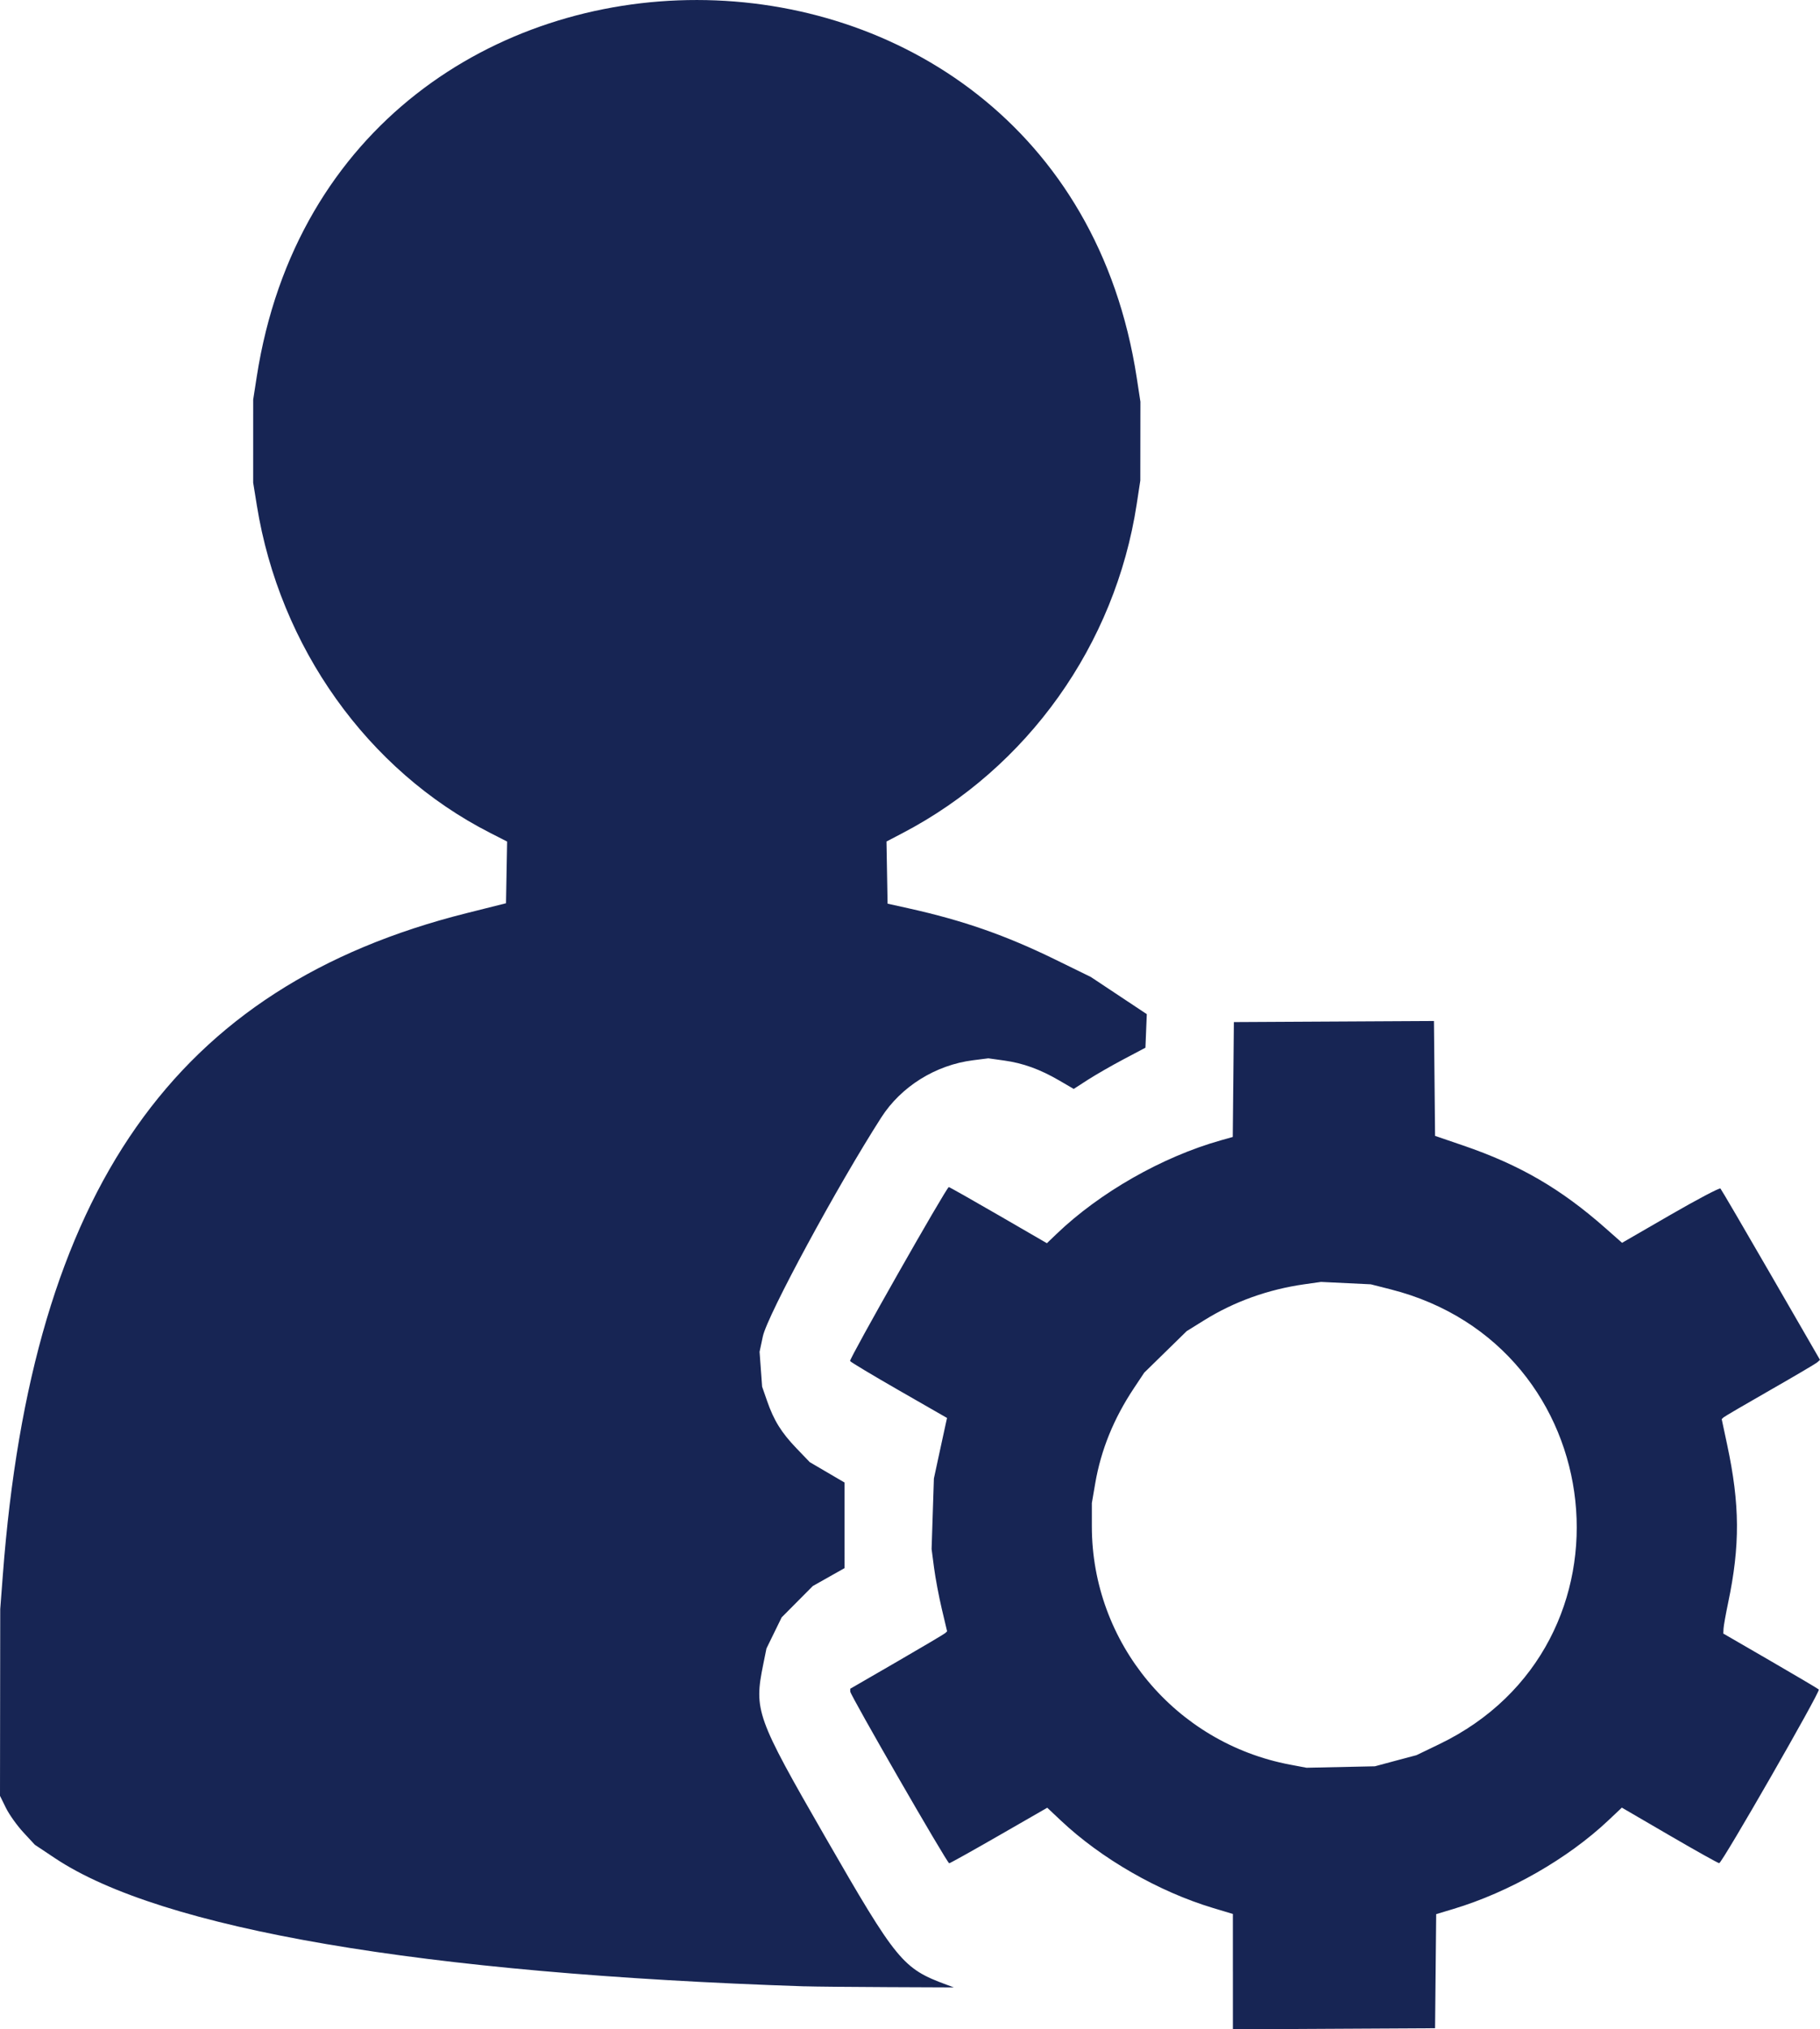 <?xml version="1.0" encoding="UTF-8" standalone="no"?>
<!-- Created with Inkscape (http://www.inkscape.org/) -->

<svg
   width="77.561mm"
   height="86.445mm"
   viewBox="0 0 77.561 86.445"
   version="1.1"
   id="svg5"
   xml:space="preserve"
   inkscape:export-filename="data.svg"
   inkscape:export-xdpi="96"
   inkscape:export-ydpi="96"
   sodipodi:docname="admin.svg"
   inkscape:version="1.2 (dc2aedaf03, 2022-05-15)"
   xmlns:inkscape="http://www.inkscape.org/namespaces/inkscape"
   xmlns:sodipodi="http://sodipodi.sourceforge.net/DTD/sodipodi-0.dtd"
   xmlns="http://www.w3.org/2000/svg"
   xmlns:svg="http://www.w3.org/2000/svg"><sodipodi:namedview
     id="namedview7"
     pagecolor="#ffffff"
     bordercolor="#000000"
     borderopacity="0.25"
     inkscape:showpageshadow="2"
     inkscape:pageopacity="0.0"
     inkscape:pagecheckerboard="0"
     inkscape:deskcolor="#d1d1d1"
     inkscape:document-units="mm"
     showgrid="false"
     inkscape:zoom="2.5618168"
     inkscape:cx="78.459944"
     inkscape:cy="226.01148"
     inkscape:window-width="1920"
     inkscape:window-height="1017"
     inkscape:window-x="-8"
     inkscape:window-y="-8"
     inkscape:window-maximized="1"
     inkscape:current-layer="layer1" /><defs
     id="defs2" /><g
     inkscape:label="Capa 1"
     inkscape:groupmode="layer"
     id="layer1"
     transform="translate(-92.472,-121.68)"><path
       style="fill:#172554;stroke-width:0.088;fill-opacity:1"
       d="m 145.012,205.669 v -2.456 l -0.846,-0.254 c -2.319,-0.697 -4.76,-2.099 -6.489,-3.729 l -0.575,-0.542 -2.058,1.183 c -1.132,0.651 -2.086,1.183 -2.121,1.183 -0.087,-6.8e-4 -4.217,-7.165 -4.217,-7.315 v -0.12 l 1.988,-1.15 c 1.094,-0.633 2.023,-1.183 2.064,-1.223 l 0.076,-0.073 -0.227,-0.958 c -0.125,-0.527 -0.273,-1.316 -0.33,-1.753 l -0.104,-0.795 0.049,-1.502 0.049,-1.502 0.229,-1.061 c 0.126,-0.583 0.252,-1.163 0.28,-1.289 l 0.051,-0.229 -2.04,-1.17 c -1.122,-0.644 -2.064,-1.208 -2.092,-1.255 -0.05,-0.081 4.109,-7.405 4.207,-7.41 0.026,-0.002 0.977,0.536 2.114,1.194 l 2.067,1.197 0.404,-0.388 c 1.844,-1.771 4.513,-3.292 7.009,-3.995 l 0.507,-0.143 0.024,-2.447 0.024,-2.447 4.263,-0.023 4.263,-0.023 0.024,2.447 0.024,2.447 1.193,0.408 c 2.42,0.828 4.162,1.84 6.069,3.523 l 0.707,0.624 2.062,-1.191 c 1.134,-0.655 2.093,-1.16 2.13,-1.122 0.037,0.038 1.007,1.696 2.155,3.684 l 2.088,3.615 -0.115,0.104 c -0.064,0.057 -0.971,0.592 -2.016,1.189 -1.045,0.597 -1.936,1.118 -1.979,1.158 l -0.079,0.074 0.232,1.087 c 0.545,2.552 0.556,4.295 0.041,6.744 -0.102,0.486 -0.19,0.978 -0.195,1.094 l -0.009,0.21 2.005,1.161 c 1.103,0.639 2.032,1.189 2.066,1.222 0.077,0.077 -4.128,7.401 -4.247,7.398 -0.049,-10e-4 -1.002,-0.534 -2.118,-1.184 l -2.03,-1.182 -0.578,0.545 c -1.736,1.637 -4.223,3.057 -6.609,3.774 l -0.725,0.218 -0.024,2.43 -0.024,2.43 -4.308,0.023 -4.308,0.023 v -2.456 z m 6.938,-8.984 0.884,-0.235 0.972,-0.468 c 8.759,-4.219 7.397,-16.973 -2.069,-19.376 l -0.847,-0.215 -1.061,-0.051 -1.061,-0.051 -0.707,0.1 c -1.549,0.22 -2.99,0.737 -4.268,1.531 l -0.75,0.466 -0.904,0.884 -0.904,0.884 -0.441,0.663 c -0.861,1.294 -1.403,2.627 -1.649,4.059 l -0.143,0.833 v 0.989 c 0,4.963 3.554,9.233 8.454,10.156 l 0.693,0.131 1.458,-0.031 1.458,-0.031 z m -25.187,9.612 c -16.287,-0.54 -27.412,-2.44 -31.944,-5.457 l -0.862,-0.574 -0.491,-0.53 c -0.27,-0.292 -0.604,-0.761 -0.742,-1.042 l -0.252,-0.512 0.005,-3.977 0.005,-3.977 0.111,-1.458 c 1.245,-16.398 7.326,-25.071 19.764,-28.191 l 1.679,-0.421 0.024,-1.314 0.024,-1.314 -0.731,-0.373 c -5.22,-2.662 -8.964,-7.917 -9.935,-13.945 l -0.157,-0.972 3.5e-4,-1.768 3.6e-4,-1.768 0.151,-0.972 c 3.327,-21.427 34.216,-21.391 37.503,0.044 l 0.156,1.016 -0.002,1.679 -0.002,1.679 -0.154,1.008 c -0.916,5.99 -4.648,11.229 -9.986,14.016 l -0.677,0.354 0.023,1.324 0.023,1.324 0.884,0.196 c 2.343,0.52 4.149,1.151 6.275,2.191 l 1.502,0.735 1.193,0.792 1.193,0.792 -0.029,0.715 -0.029,0.715 -0.936,0.495 c -0.515,0.272 -1.202,0.668 -1.528,0.878 l -0.592,0.383 -0.609,-0.355 c -0.823,-0.48 -1.547,-0.743 -2.355,-0.855 l -0.675,-0.094 -0.656,0.083 c -1.591,0.202 -3.058,1.116 -3.904,2.432 -1.873,2.917 -4.858,8.434 -5.05,9.332 l -0.139,0.655 0.054,0.742 0.054,0.742 0.21,0.604 c 0.292,0.841 0.611,1.353 1.261,2.03 l 0.56,0.583 0.741,0.434 0.741,0.434 9e-5,1.823 9e-5,1.823 -0.676,0.381 -0.676,0.381 -0.664,0.668 -0.664,0.668 -0.324,0.663 -0.324,0.663 -0.138,0.681 c -0.398,1.957 -0.293,2.247 2.625,7.317 3.07,5.334 3.316,5.634 5.188,6.324 l 0.312,0.115 -2.828,-0.012 c -1.555,-0.006 -3.146,-0.022 -3.535,-0.035 z"
       id="path1298" /></g></svg>
